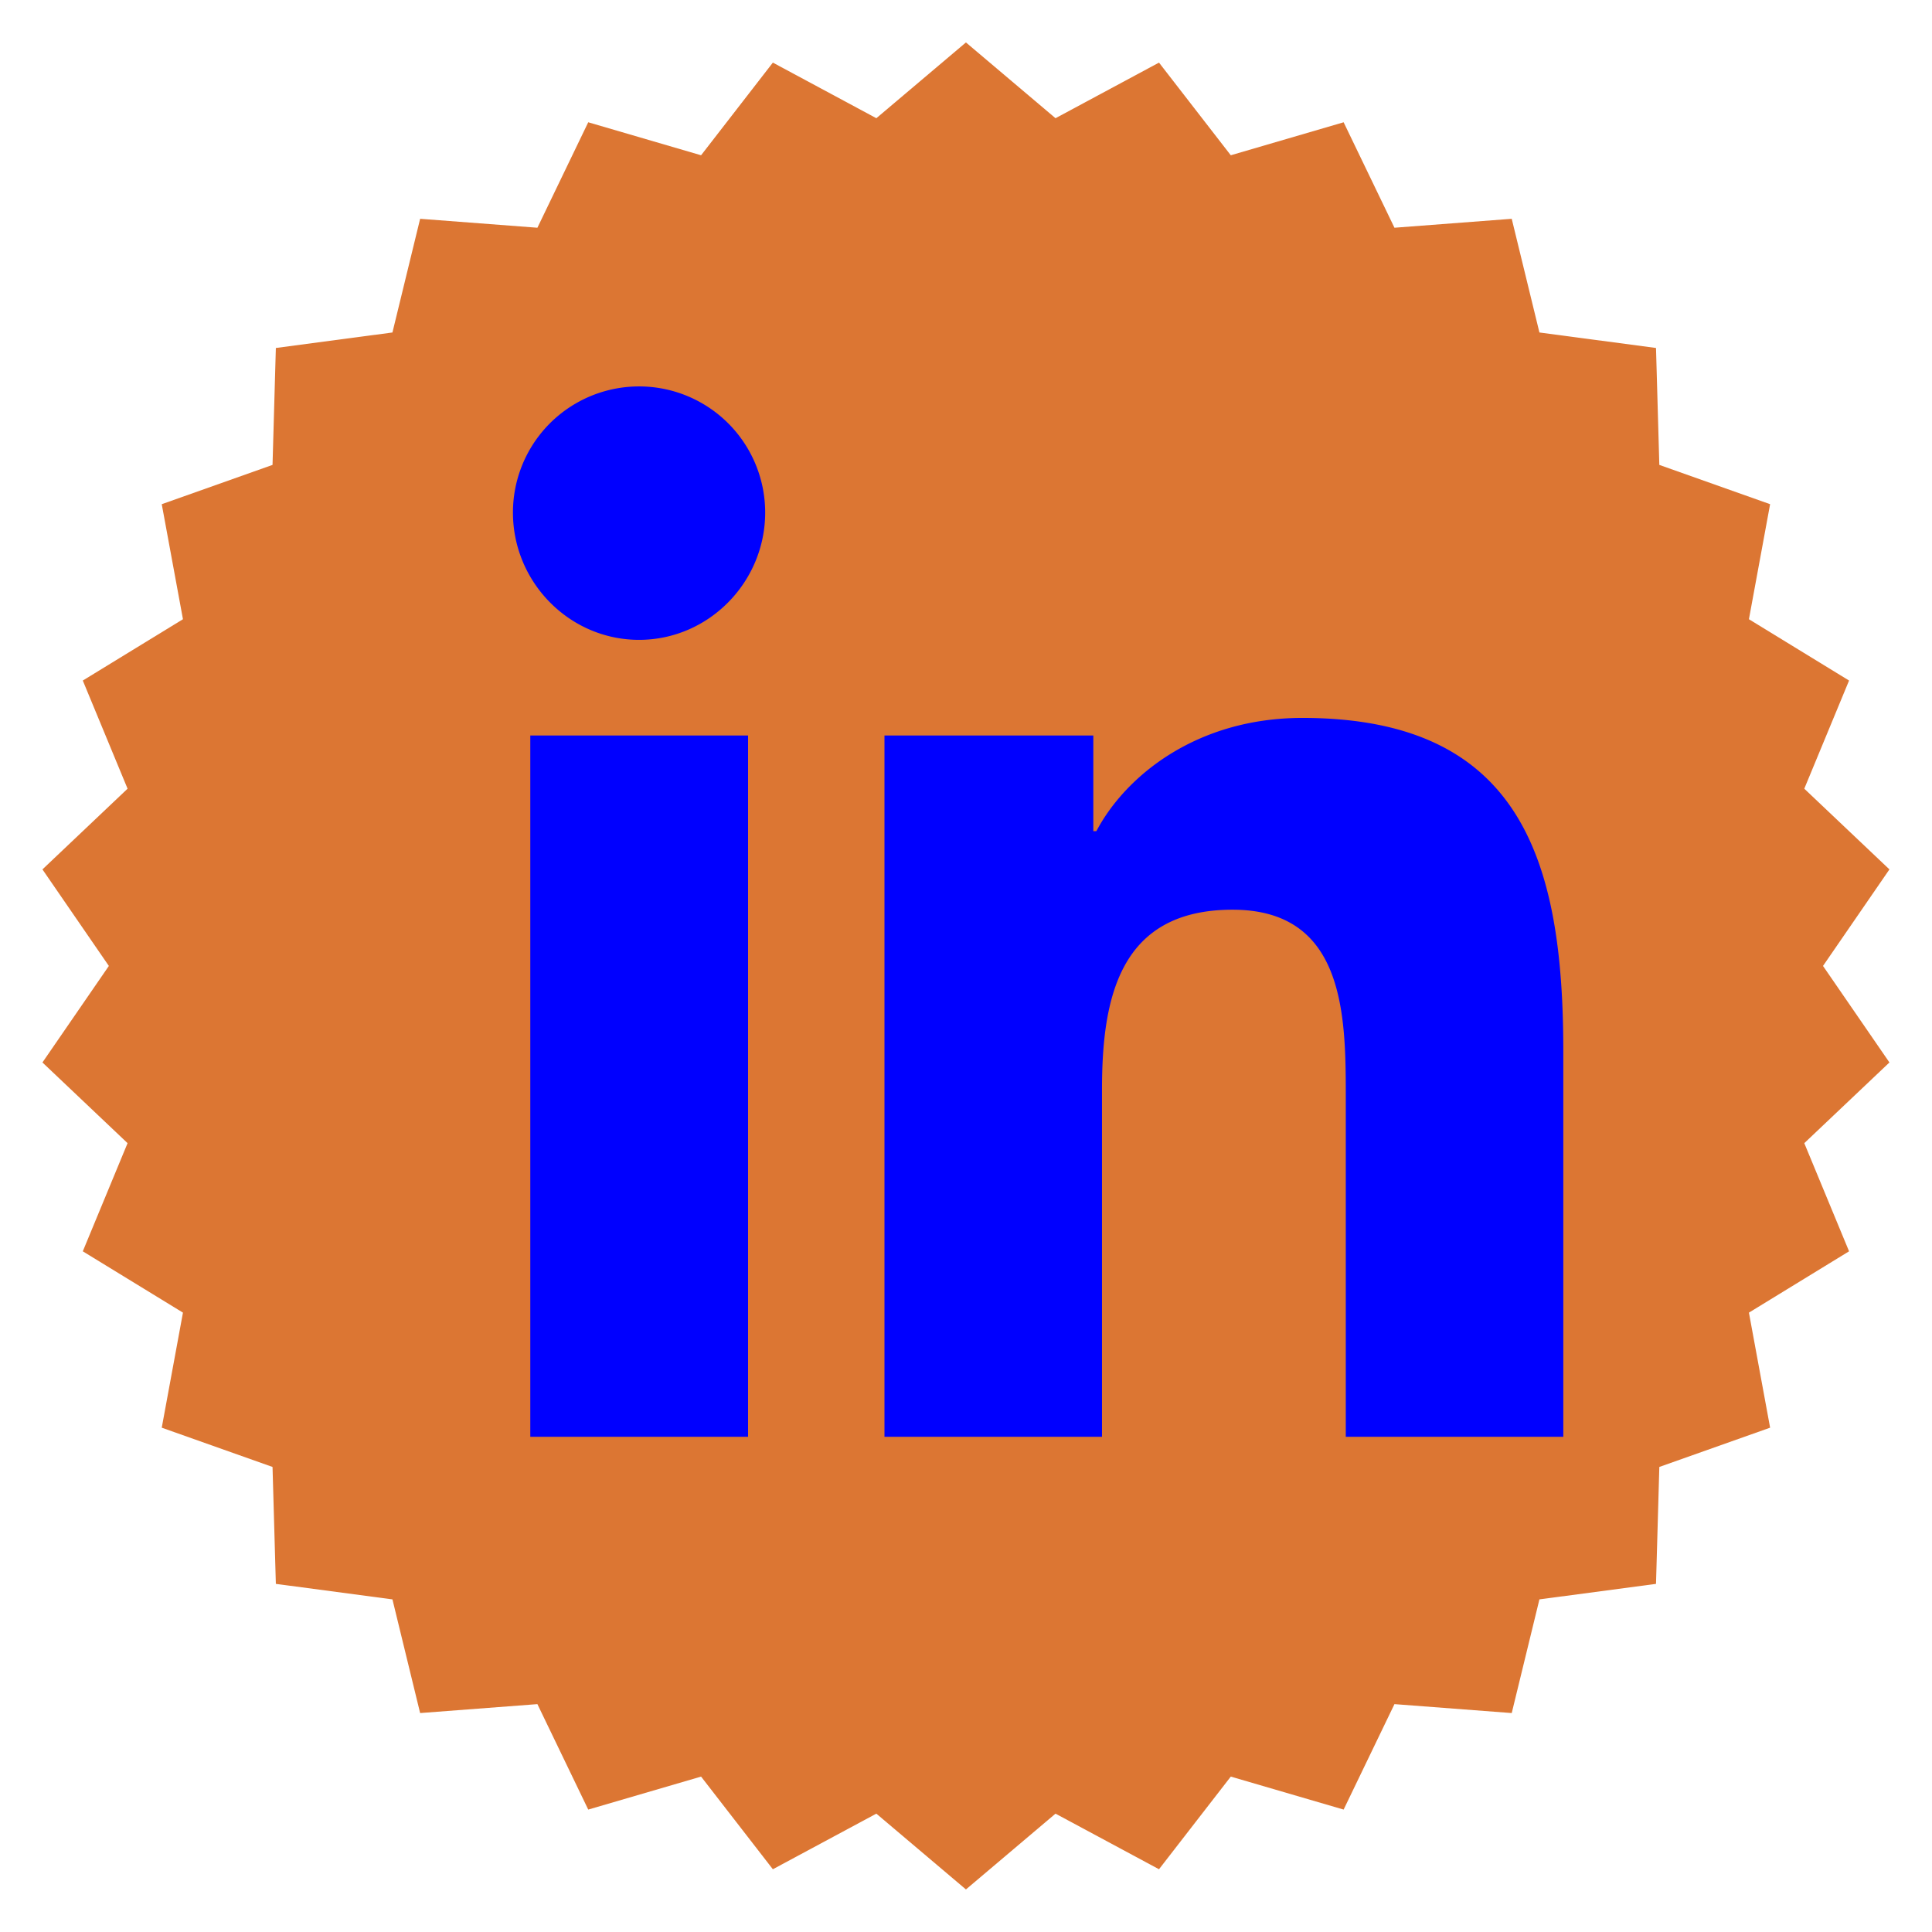 <?xml version="1.0" standalone="no"?>
        <!DOCTYPE svg PUBLIC "-//W3C//DTD SVG 1.1//EN" 
        "http://www.w3.org/Graphics/SVG/1.1/DTD/svg11.dtd"><svg id="changeColor" fill="#DC7633" xmlns="http://www.w3.org/2000/svg" xmlns:xlink="http://www.w3.org/1999/xlink" width="50" zoomAndPan="magnify" viewBox="0 0 375 375" height="50" preserveAspectRatio="xMidYMid meet" version="1.0"><defs><path id="pathAttribute" d="M 8.238 8.238 L 366.738 8.238 L 366.738 366.738 L 8.238 366.738 Z M 8.238 8.238 "></path></defs><g><path id="pathAttribute" d="M 187.488 8.238 L 204.875 22.945 L 224.961 12.152 L 238.895 30.137 L 260.797 23.734 L 270.664 44.203 L 293.426 42.469 L 298.801 64.535 L 321.43 67.543 L 322.074 90.238 L 343.578 97.863 L 339.465 120.191 L 358.902 132.094 L 350.211 153.086 L 366.738 168.75 L 353.844 187.488 L 366.738 206.223 L 350.211 221.887 L 358.902 242.879 L 339.465 254.781 L 343.578 277.113 L 322.074 284.734 L 321.43 307.43 L 298.801 310.438 L 293.426 332.504 L 270.664 330.77 L 260.797 351.238 L 238.895 344.836 L 224.961 362.82 L 204.875 352.027 L 187.488 366.738 L 170.098 352.027 L 150.012 362.82 L 136.078 344.836 L 114.176 351.238 L 104.309 330.77 L 81.547 332.504 L 76.172 310.438 L 53.543 307.43 L 52.898 284.734 L 31.395 277.113 L 35.512 254.781 L 16.07 242.879 L 24.762 221.887 L 8.238 206.223 L 21.129 187.488 L 8.238 168.75 L 24.762 153.086 L 16.07 132.094 L 35.512 120.191 L 31.395 97.863 L 52.898 90.238 L 53.543 67.543 L 76.172 64.535 L 81.547 42.469 L 104.309 44.203 L 114.176 23.734 L 136.078 30.137 L 150.012 12.152 L 170.098 22.945 L 187.488 8.238 " fill-opacity="1" fill-rule="nonzero"></path></g><g id="inner-icon" transform="translate(85, 75)"> <svg xmlns="http://www.w3.org/2000/svg" viewBox="0 0 448 512" id="IconChangeColor" height="233" width="233"><!--! Font Awesome Free 6.1.1 by @fontawesome - https://fontawesome.com License - https://fontawesome.com/license/free (Icons: CC BY 4.0, Fonts: SIL OFL 1.1, Code: MIT License) Copyright 2022 Fonticons, Inc. --><path d="M100.28 448H7.4V148.9h92.88zM53.79 108.1C24.09 108.1 0 83.5 0 53.8a53.79 53.79 0 0 1 107.58 0c0 29.7-24.1 54.3-53.79 54.3zM447.9 448h-92.68V302.4c0-34.7-.7-79.2-48.29-79.2-48.29 0-55.69 37.7-55.69 76.7V448h-92.78V148.9h89.08v40.8h1.3c12.4-23.5 42.69-48.3 87.88-48.3 94 0 111.28 61.9 111.28 142.3V448z" id="mainIconPathAttribute" fill="blue"></path></svg> </g></svg>